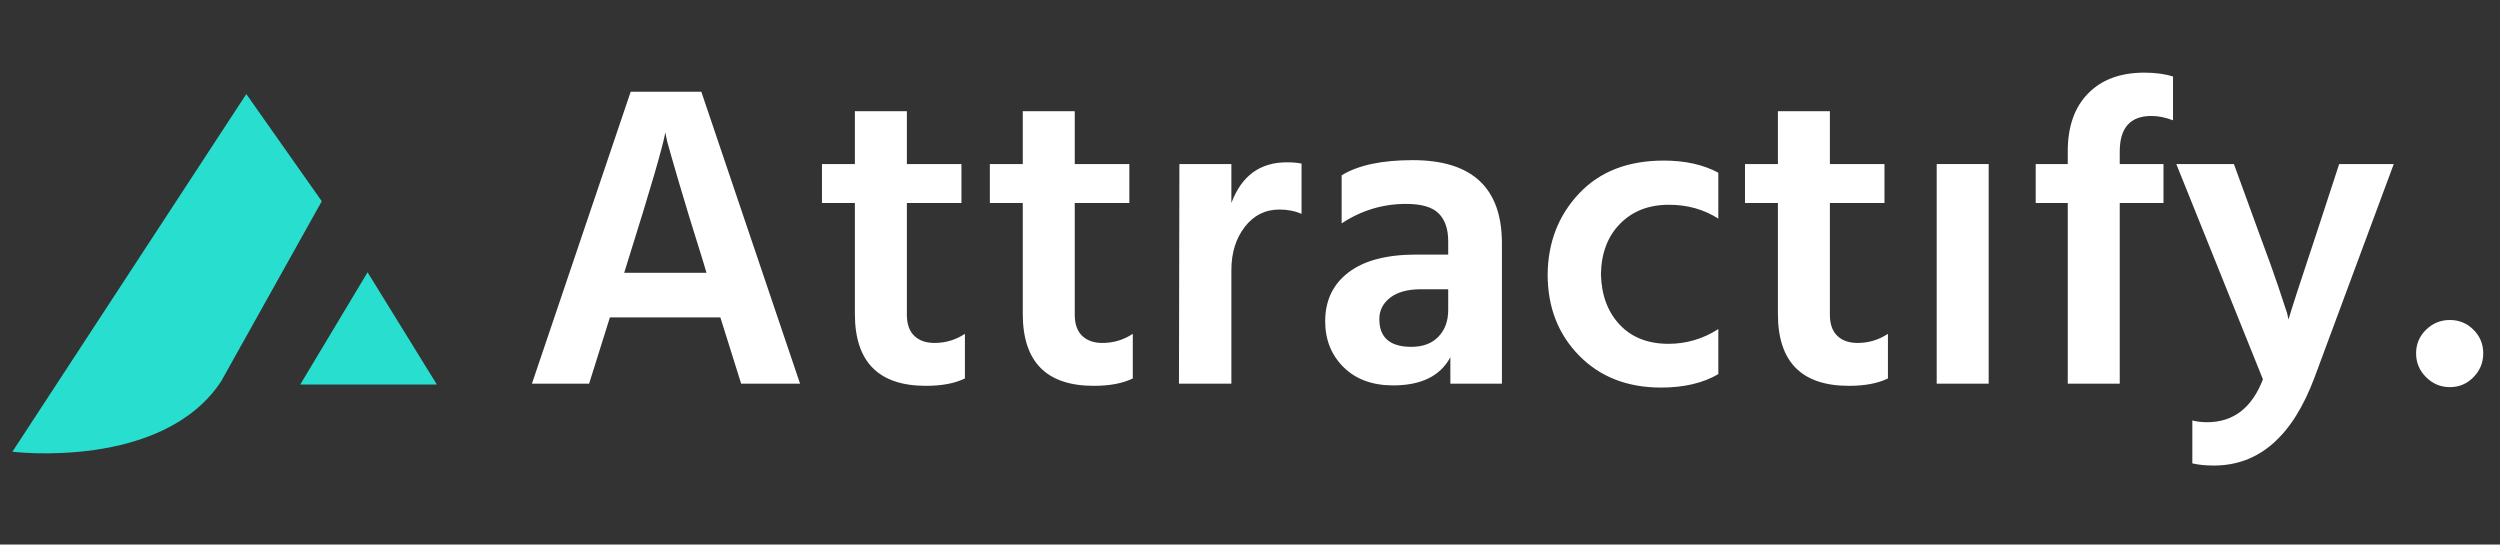 <svg xmlns="http://www.w3.org/2000/svg" width="202" height="44" viewBox="0 0 202 44"><rect x="0" y="0" width="202" height="44" fill="#333333" stroke="none"/><g fill="none" fill-rule="evenodd"><g fill="#FFF" fill-rule="nonzero" transform="translate(42.98 5.87)"><path d="M7.455 16.17 14.105 16.17 13.79 15.12C12.997 12.6 12.349 10.482 11.848 8.768 11.346 7.053 11.037 5.973 10.92 5.53L10.78 4.83C10.57 5.997 9.567 9.438 7.77 15.155L7.455 16.17ZM16.905 25.13 15.225 19.775 6.3 19.775 4.62 25.13 0 25.13 7.98 1.54 13.685 1.54 21.665 25.13 16.905 25.13ZM30.295 10.535 30.295 19.565C30.295 20.312 30.493 20.878 30.89 21.262 31.287 21.648 31.835 21.84 32.535 21.84 33.422 21.84 34.238 21.595 34.985 21.105L34.985 24.71C34.168 25.107 33.118 25.305 31.835 25.305 28.008 25.305 26.095 23.368 26.095 19.495L26.095 10.535 23.435 10.535 23.435 7.385 26.095 7.385 26.095 3.115 30.295 3.115 30.295 7.385 34.705 7.385 34.705 10.535 30.295 10.535ZM43.86 10.535 43.86 19.565C43.86 20.312 44.058 20.878 44.455 21.262 44.852 21.648 45.4 21.84 46.1 21.84 46.987 21.84 47.803 21.595 48.55 21.105L48.55 24.71C47.733 25.107 46.683 25.305 45.4 25.305 41.573 25.305 39.66 23.368 39.66 19.495L39.66 10.535 37 10.535 37 7.385 39.66 7.385 39.66 3.115 43.86 3.115 43.86 7.385 48.27 7.385 48.27 10.535 43.86 10.535ZM56.515 7.385 56.515 10.535C57.332 8.342 58.825 7.245 60.995 7.245 61.485 7.245 61.882 7.28 62.185 7.35L62.185 11.41C61.648 11.177 61.053 11.06 60.4 11.06 59.257 11.06 58.323 11.527 57.6 12.46 56.877 13.393 56.515 14.56 56.515 15.96L56.515 25.13 52.28 25.13 52.315 7.385 56.515 7.385ZM74.035 17.5 71.865 17.5C70.768 17.5 69.928 17.727 69.345 18.183 68.762 18.637 68.47 19.215 68.47 19.915 68.47 21.408 69.333 22.155 71.06 22.155 71.993 22.155 72.722 21.881 73.248 21.332 73.772 20.784 74.035 20.067 74.035 19.18L74.035 17.5ZM65.425 12.18 65.425 8.295C66.755 7.478 68.668 7.07 71.165 7.07 75.972 7.07 78.375 9.31 78.375 13.79L78.375 25.13 74.21 25.13 74.21 22.995C73.393 24.512 71.853 25.27 69.59 25.27 67.91 25.27 66.574 24.78 65.582 23.8 64.591 22.82 64.095 21.583 64.095 20.09 64.095 18.41 64.725 17.092 65.985 16.135 67.245 15.178 69.065 14.7 71.445 14.7L74.035 14.7 74.035 13.615C74.035 12.635 73.778 11.888 73.265 11.375 72.752 10.862 71.877 10.605 70.64 10.605 68.75 10.605 67.012 11.13 65.425 12.18ZM86.375 16.31C86.422 17.99 86.929 19.343 87.897 20.37 88.866 21.397 90.178 21.91 91.835 21.91 93.282 21.91 94.623 21.513 95.86 20.72L95.86 24.36C94.623 25.083 93.083 25.445 91.24 25.445 88.51 25.445 86.299 24.582 84.608 22.855 82.916 21.128 82.07 18.947 82.07 16.31 82.093 13.72 82.939 11.538 84.608 9.765 86.276 7.992 88.557 7.105 91.45 7.105 93.177 7.105 94.647 7.432 95.86 8.085L95.86 11.795C94.693 11.048 93.363 10.675 91.87 10.675 90.237 10.675 88.918 11.188 87.915 12.215 86.912 13.242 86.398 14.607 86.375 16.31ZM104.875 10.535 104.875 19.565C104.875 20.312 105.073 20.878 105.47 21.262 105.867 21.648 106.415 21.84 107.115 21.84 108.002 21.84 108.818 21.595 109.565 21.105L109.565 24.71C108.748 25.107 107.698 25.305 106.415 25.305 102.588 25.305 100.675 23.368 100.675 19.495L100.675 10.535 98.015 10.535 98.015 7.385 100.675 7.385 100.675 3.115 104.875 3.115 104.875 7.385 109.285 7.385 109.285 10.535 104.875 10.535Z"/><polygon points="113.505 25.13 113.505 7.385 117.705 7.385 117.705 25.13"/><path d="M132.6.315 132.6 3.85C131.993 3.617 131.41 3.5 130.85 3.5 129.147 3.5 128.295 4.457 128.295 6.37L128.295 7.385 131.83 7.385 131.83 10.535 128.295 10.535 128.295 25.13 124.095 25.13 124.095 10.535 121.505 10.535 121.505 7.385 124.095 7.385 124.095 6.335C124.095 4.352 124.643 2.8 125.74 1.68 126.837.56 128.353 0 130.29 0 131.177 0 131.947.105 132.6.315ZM139.865 24.78 132.865 7.385 137.52 7.385 139.585 13.055C140.215 14.735 140.722 16.147 141.107 17.29 141.493 18.433 141.732 19.157 141.825 19.46L141.93 19.95C142.163 19.133 142.91 16.835 144.17 13.055L146.025 7.385 150.435 7.385 144.03 24.64C142.257 29.377 139.55 31.745 135.91 31.745 135.233 31.745 134.65 31.687 134.16 31.57L134.16 28.105C134.533 28.198 134.93 28.245 135.35 28.245 137.473 28.245 138.978 27.09 139.865 24.78ZM153.045 24.605C152.508 24.068 152.24 23.427 152.24 22.68 152.24 21.933 152.508 21.297 153.045 20.773 153.582 20.247 154.223 19.985 154.97 19.985 155.717 19.985 156.352 20.247 156.877 20.773 157.403 21.297 157.665 21.933 157.665 22.68 157.665 23.427 157.403 24.068 156.877 24.605 156.352 25.142 155.717 25.41 154.97 25.41 154.223 25.41 153.582 25.142 153.045 24.605Z"/></g><g fill="#28DECE" transform="translate(.56 7.24)"><polygon points="34.74 23.831 23.699 23.831 29.14 14.76"/><path d="M25.44,9.02 L19.34,0.36 L0.44,29.26 C0.44,29.26 12.557,30.765 17.302,23.581 L25.44,9.02 Z"/></g></g></svg>